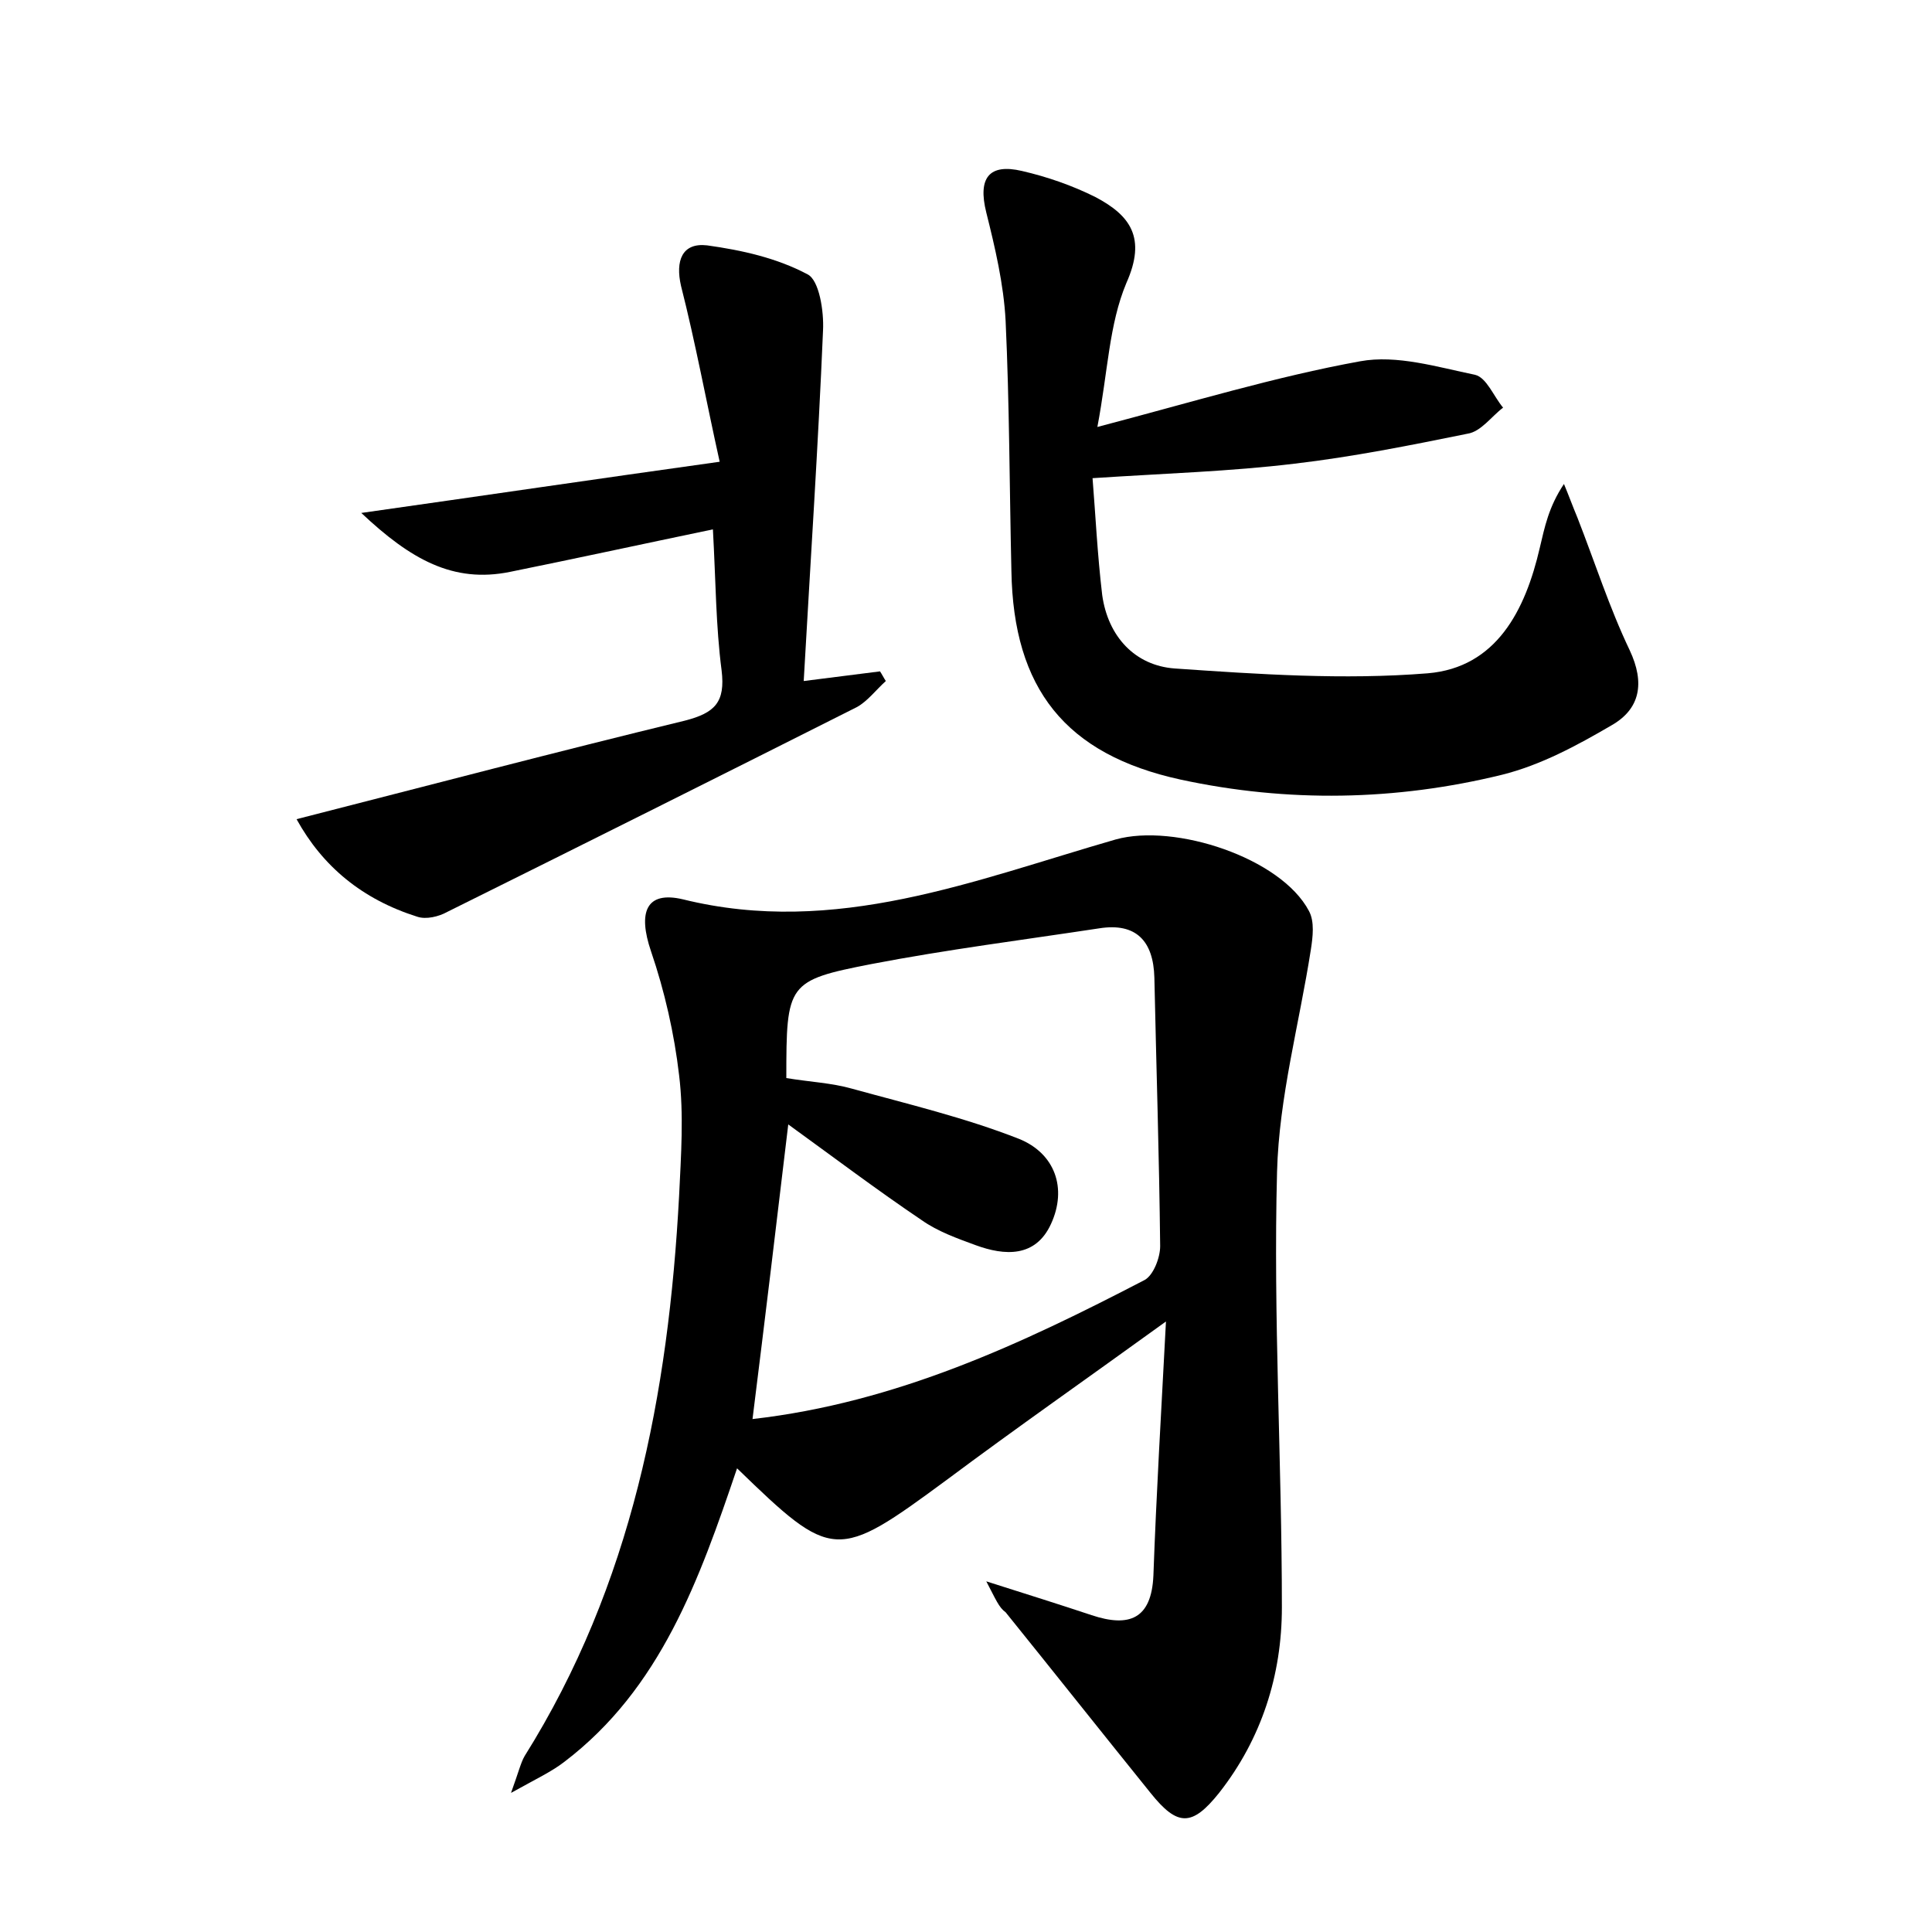 <?xml version="1.0" encoding="utf-8"?>
<!-- Generator: Adobe Illustrator 22.0.0, SVG Export Plug-In . SVG Version: 6.00 Build 0)  -->
<svg version="1.1" id="图层_1" xmlns="http://www.w3.org/2000/svg" xmlns:xlink="http://www.w3.org/1999/xlink" x="0px" y="0px"
	 viewBox="0 0 200 200" style="enable-background:new 0 0 200 200;" xml:space="preserve">
<style type="text/css">
	.st0{fill:#FFFFFF;}
</style>
<g>
	
	<path d="M102.1,163.7c4.4,1.4,7.6,2.4,10.9,3.5c3.9,1.3,6.2,0.4,6.4-4.1c0.3-8.4,0.8-16.8,1.3-26.3c-8.3,6-15.6,11.1-22.7,16.4
		c-11.4,8.4-11.8,8.4-21.7-1.2c-3.9,11.5-7.9,22.8-17.9,30.4c-1.3,1-2.8,1.7-5.5,3.2c0.8-2.2,1-3.1,1.4-3.8
		c11.1-17.7,14.9-37.5,16-58c0.2-4.2,0.5-8.4,0-12.5c-0.5-4.3-1.5-8.7-2.9-12.8c-1.4-4.1-0.5-6.3,3.3-5.4c15.8,3.9,30.2-2,44.8-6.2
		c6.1-1.7,17.1,1.9,20,7.4c0.6,1.1,0.4,2.7,0.2,4c-1.2,7.7-3.3,15.3-3.5,23c-0.4,15,0.5,30,0.5,45.1c0,7-2.1,13.6-6.5,19.2
		c-2.8,3.5-4.3,3.5-7.1,0c-5-6.2-10-12.5-15-18.7C103.4,166.4,103.1,165.6,102.1,163.7z M81.4,111.6c2.4,0.4,4.7,0.5,6.8,1.1
		c5.8,1.6,11.7,3,17.3,5.2c3.7,1.5,5,5.1,3.3,8.8c-1.6,3.5-4.8,3.3-7.8,2.2c-1.9-0.7-3.9-1.4-5.6-2.6c-4.6-3.1-9.1-6.5-13.8-9.9
		c-1.2,10.1-2.4,20.1-3.7,30.5c14.9-1.7,27.9-7.8,40.6-14.4c0.9-0.5,1.6-2.3,1.6-3.5c-0.1-9.3-0.4-18.5-0.6-27.8
		c-0.1-3.8-1.9-5.7-5.7-5.1c-7.9,1.2-15.8,2.2-23.6,3.7C81.5,101.5,81.4,101.8,81.4,111.6z"/>
	<path d="M113.6,44.2c9.9-2.6,18.4-5.2,27.2-6.8c3.8-0.7,8,0.6,11.9,1.4c1.2,0.3,1.9,2.2,2.9,3.4c-1.2,0.9-2.3,2.5-3.7,2.7
		c-5.9,1.2-11.9,2.4-17.9,3.1c-6.6,0.8-13.3,1-20.9,1.5c0.3,3.7,0.5,7.9,1,12.1c0.6,4.3,3.4,7.3,7.5,7.6c8.7,0.6,17.5,1.2,26.2,0.5
		c7.1-0.6,10.1-6.5,11.6-13c0.5-2.1,0.9-4.2,2.5-6.6c0.5,1.2,0.9,2.3,1.4,3.5c1.8,4.6,3.3,9.3,5.4,13.7c1.6,3.4,1.1,6.1-1.9,7.8
		c-3.6,2.1-7.3,4.1-11.3,5.1c-11,2.7-22.2,2.9-33.3,0.5c-11.9-2.6-17.3-9.4-17.5-21.6c-0.2-8.6-0.2-17.3-0.6-25.9
		c-0.2-3.8-1.1-7.6-2-11.2c-0.9-3.6,0.3-5.1,3.7-4.3c2.6,0.6,5.2,1.5,7.6,2.7c3.6,1.9,5.3,4.2,3.2,8.9
		C114.8,33.6,114.7,38.4,113.6,44.2z"/>
	<path d="M30.7,84.8c13.7-3.5,27-7,40.2-10.2c3.1-0.8,4.2-1.9,3.8-5.2c-0.6-4.6-0.6-9.2-0.9-14.6c-7.2,1.5-14.1,3-21,4.4
		c-5.9,1.2-10.3-1.3-15.4-6.1c12.7-1.8,24.2-3.5,37.1-5.3c-1.4-6.3-2.5-12.3-4-18.2c-0.6-2.6,0.1-4.5,2.7-4.2
		c3.6,0.5,7.2,1.3,10.4,3c1.2,0.6,1.7,3.8,1.6,5.8c-0.5,11.9-1.3,23.9-2,36.3c3.1-0.4,5.5-0.7,7.9-1c0.2,0.3,0.4,0.7,0.6,1
		c-1,0.9-1.9,2.1-3,2.7c-14.1,7.1-28.3,14.2-42.4,21.2c-0.9,0.5-2.2,0.8-3.1,0.5C37.5,93.1,33.4,89.7,30.7,84.8z"/>
	
</g>
</svg>
